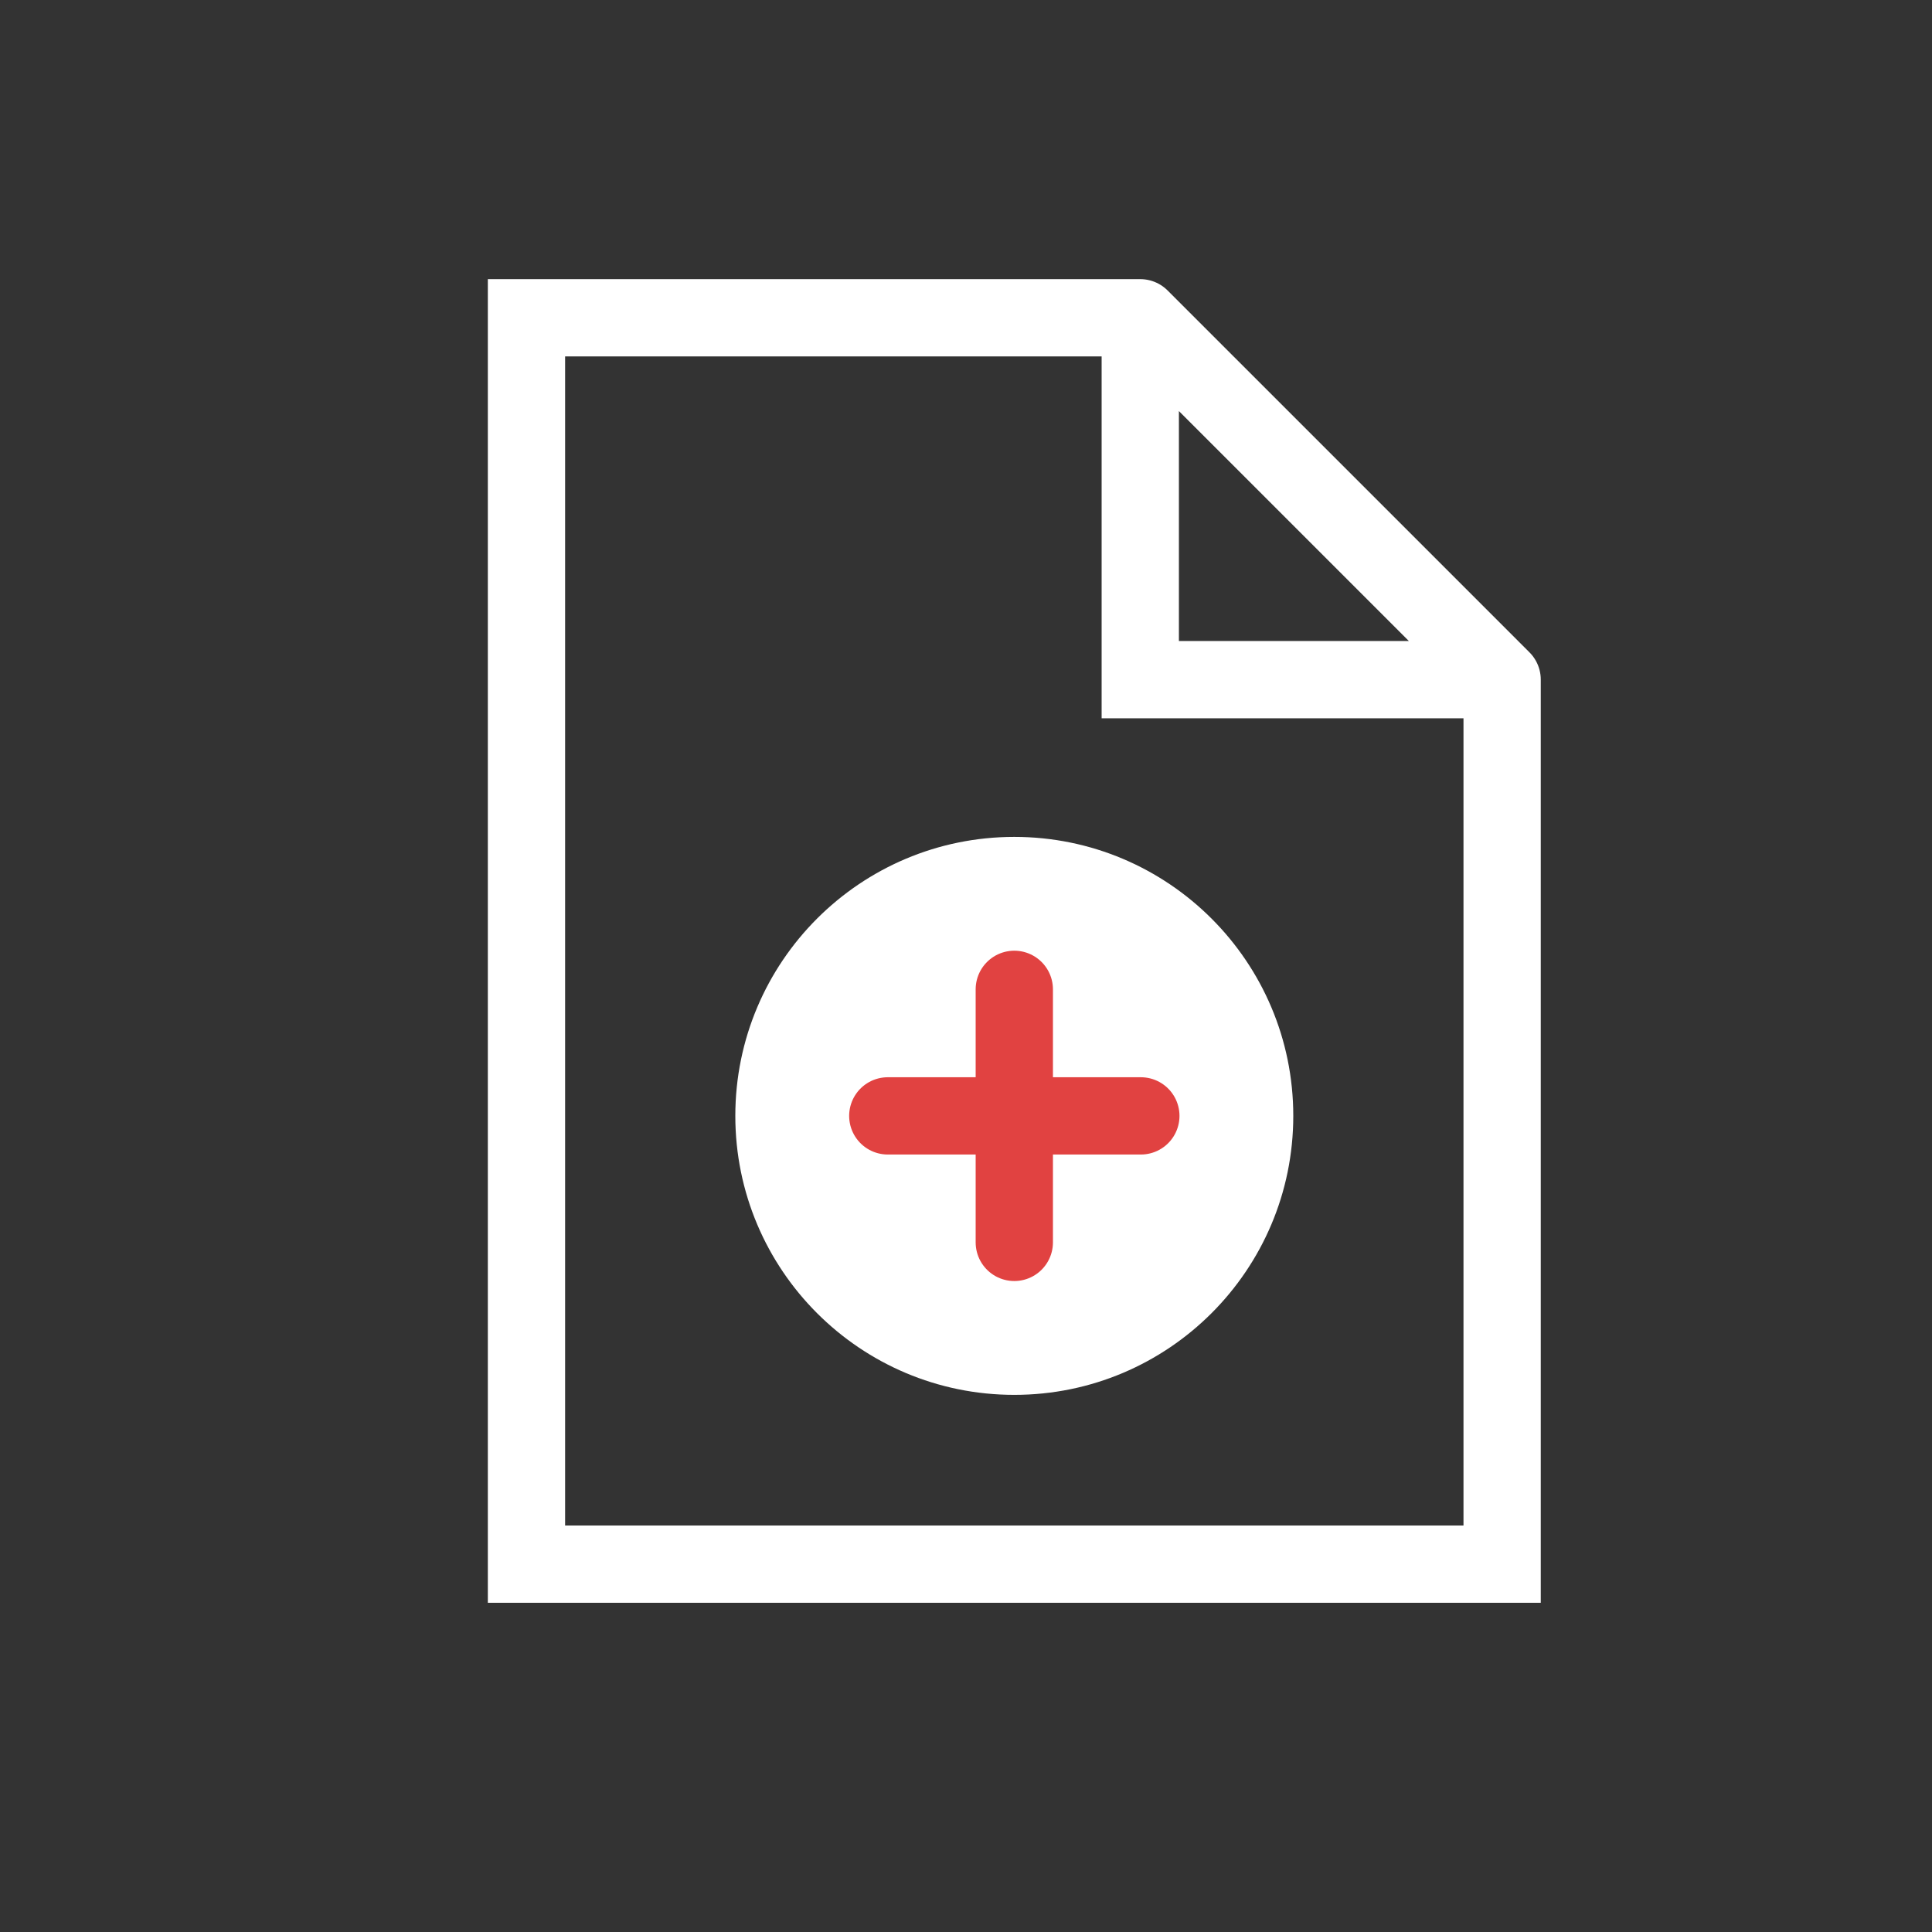 <svg width="50" height="50" viewBox="0 0 50 50" fill="none" xmlns="http://www.w3.org/2000/svg">
<rect x="0" y="0" width="50" height="50" fill="#333333" stroke="none"/>
<circle cx="26.25" cy="28.879" r="7.22" fill="white"/>
<path d="M26.25 25.604V32.153" stroke="#E14241" stroke-width="2" stroke-linecap="round"/>
<path d="M29.525 28.879L22.976 28.879" stroke="#E14241" stroke-width="2" stroke-linecap="round"/>
<path d="M38.875 17.589L29.51 8.224M38.875 17.589V40.48H13.625V8.224H29.51M38.875 17.589H29.51V8.224" stroke="white" stroke-width="2" stroke-linecap="round"/>
</svg>
